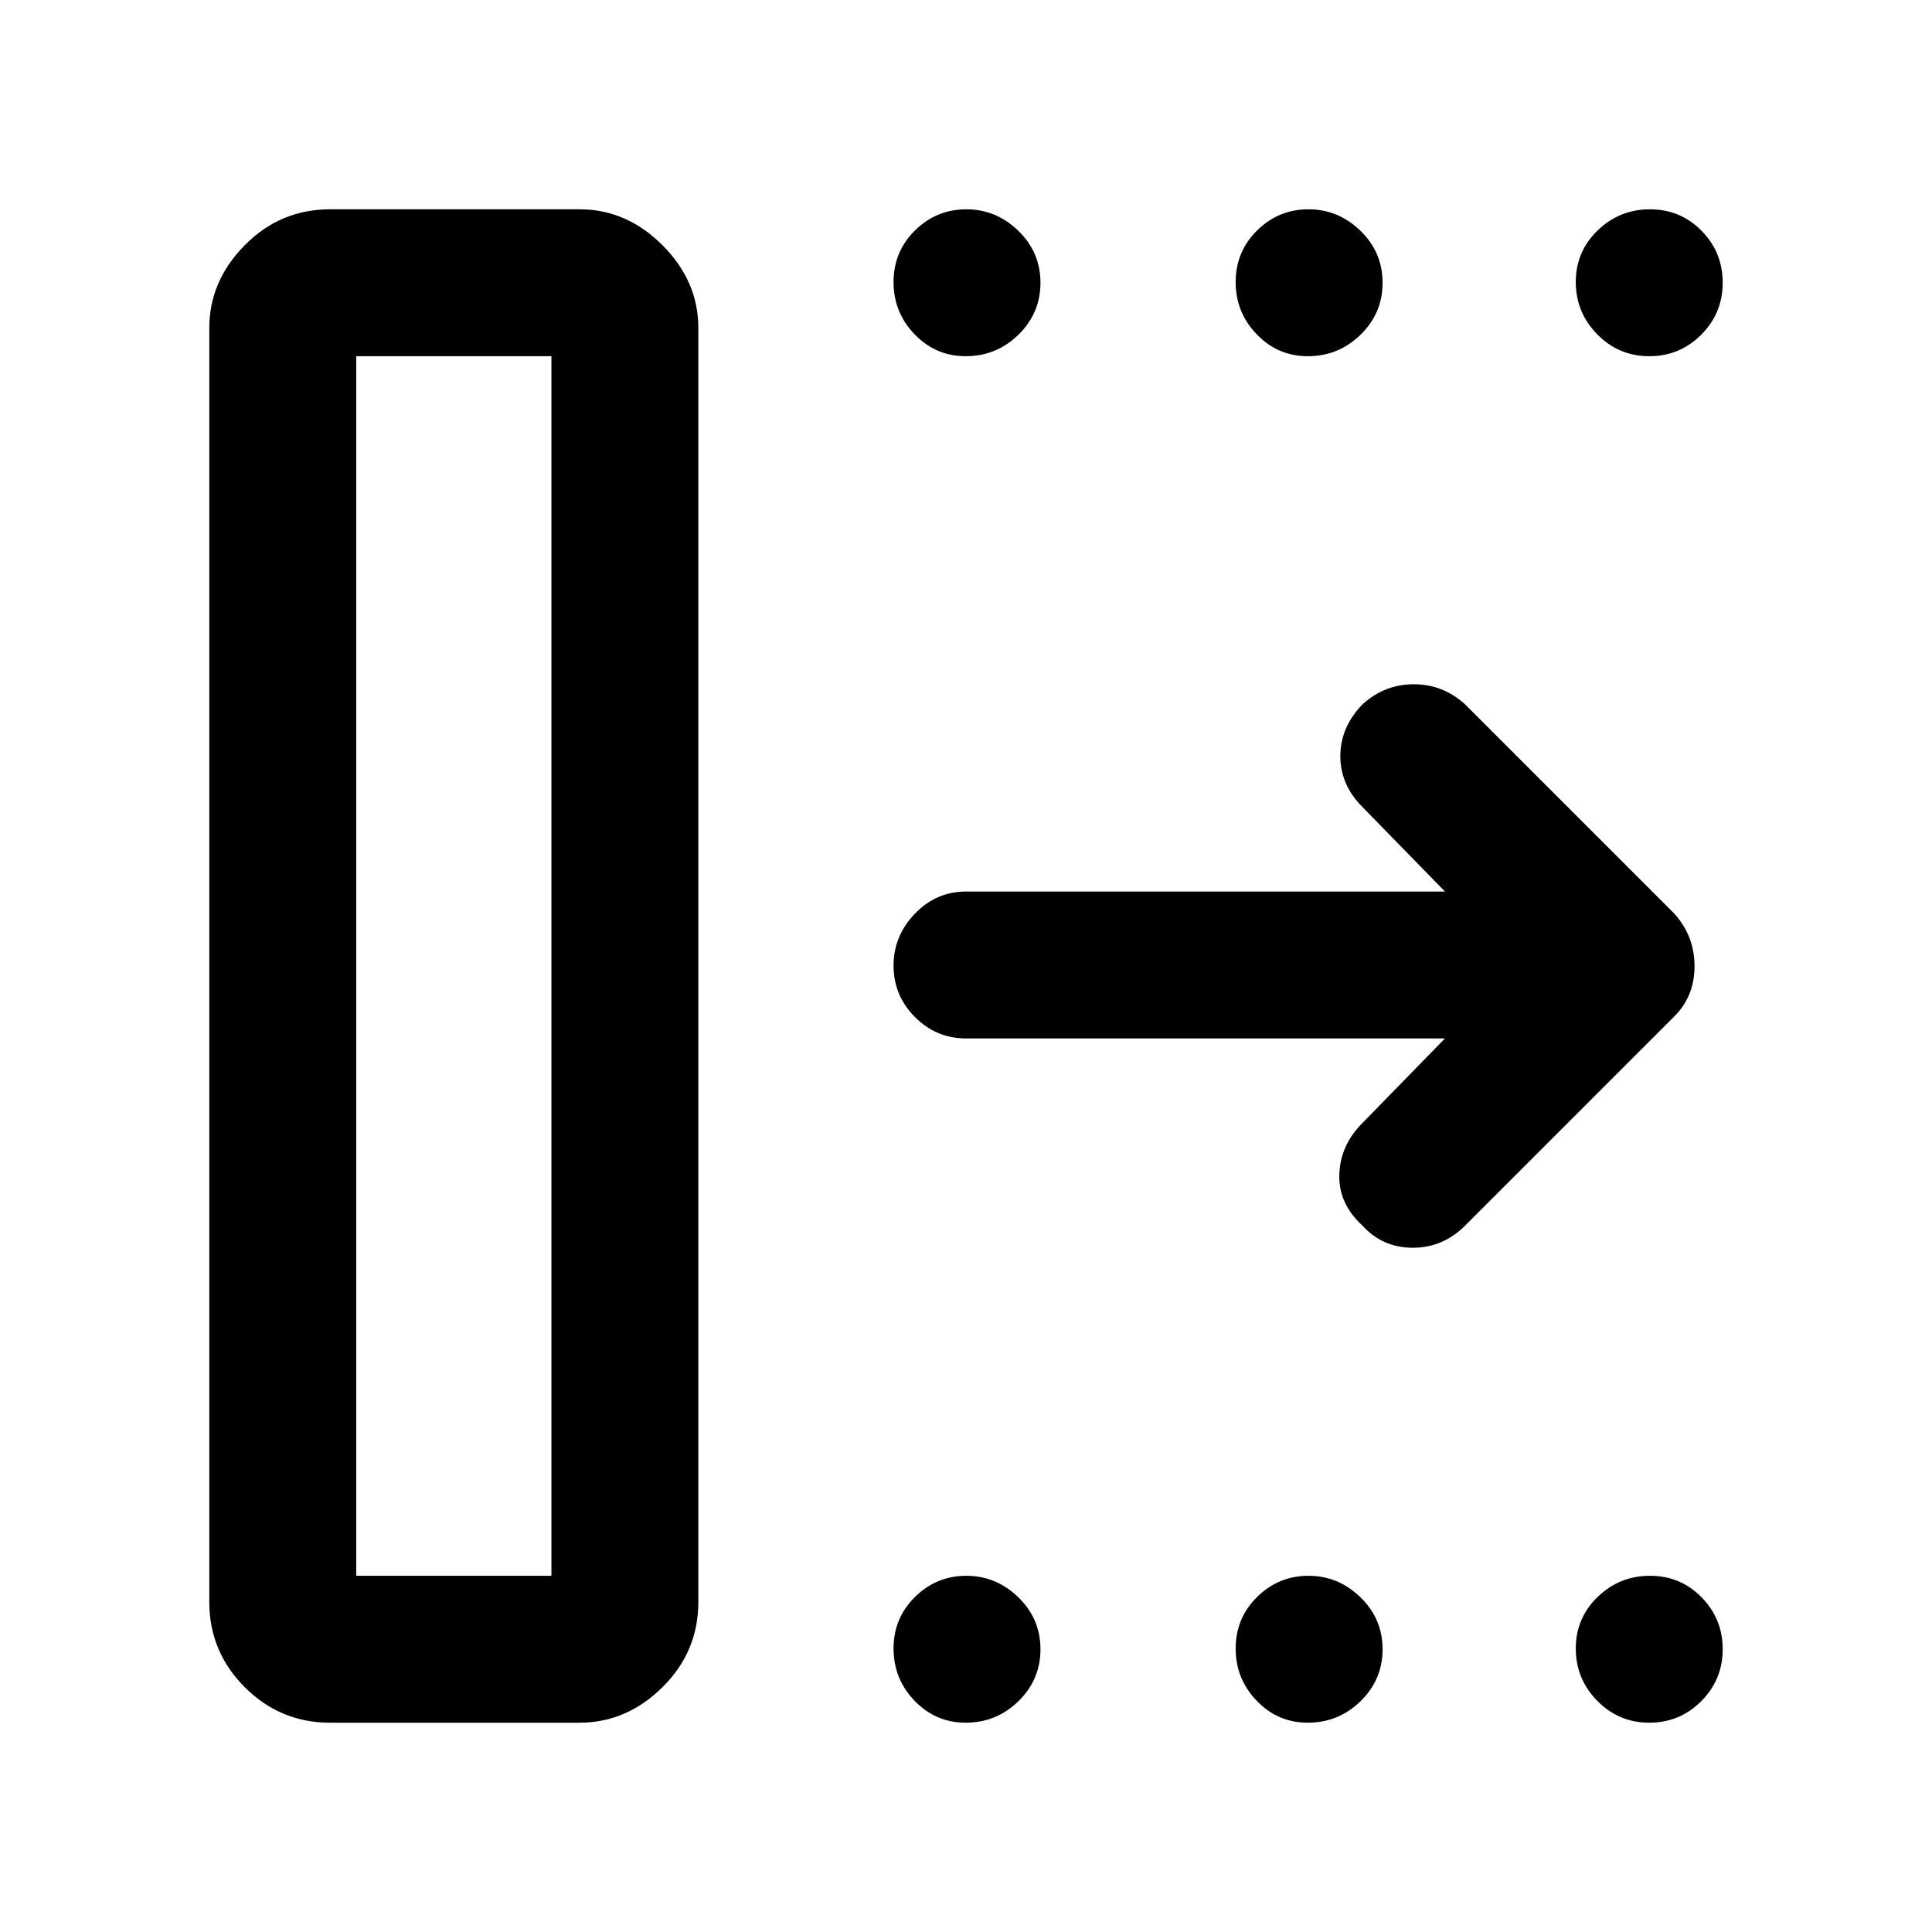<svg xmlns="http://www.w3.org/2000/svg" height="48" viewBox="0 -960 960 960" width="48"><path d="M177-177h97v-606h-97v606Zm-73 13v-633q0-23.34 17.63-41.17Q139.25-856 164-856h124q23.34 0 41.17 17.83Q347-820.34 347-797v633q0 24.75-17.83 42.37Q311.34-104 288-104H164q-24.75 0-42.37-17.63Q104-139.25 104-164Zm614-280H480q-14.77 0-25.39-10.66Q444-465.32 444-480.16T454.61-506q10.62-11 25.39-11h238l-41-42q-11-11-11-25.3t11-25.7q11-10 25.5-10t25.5 10l104 104q10 11.18 10 26.09T832-455L728-351q-11 11-26 11t-25-11q-12-11-11.5-25.5T677-402l41-42ZM479.82-783q-14.84 0-25.33-10.86-10.49-10.86-10.49-26t10.66-25.64q10.66-10.5 25.5-10.5T506-845.32q11 10.67 11 25.81 0 15.14-10.95 25.83Q495.1-783 479.82-783Zm170 0q-14.85 0-25.33-10.86-10.49-10.86-10.49-26t10.66-25.64q10.66-10.5 25.5-10.5T676-845.32q11 10.67 11 25.81 0 15.14-10.95 25.83Q665.1-783 649.82-783Zm169.69 0q-15.14 0-25.83-10.86-10.68-10.86-10.68-26t10.86-25.64q10.86-10.5 26-10.5t25.64 10.68q10.5 10.67 10.5 25.81 0 15.14-10.68 25.83Q834.65-783 819.51-783ZM479.82-104q-14.84 0-25.33-10.86-10.49-10.86-10.49-26t10.66-25.64q10.66-10.5 25.5-10.5T506-166.32q11 10.67 11 25.81 0 15.14-10.95 25.83Q495.1-104 479.82-104Zm170 0q-14.85 0-25.33-10.86-10.49-10.86-10.49-26t10.66-25.64q10.66-10.5 25.5-10.5T676-166.32q11 10.67 11 25.81 0 15.14-10.95 25.83Q665.1-104 649.82-104Zm169.69 0q-15.14 0-25.83-10.86-10.68-10.86-10.68-26t10.86-25.64q10.86-10.5 26-10.5t25.64 10.68q10.5 10.67 10.5 25.81 0 15.14-10.68 25.83Q834.65-104 819.51-104ZM177-177h97-97Z"/></svg>